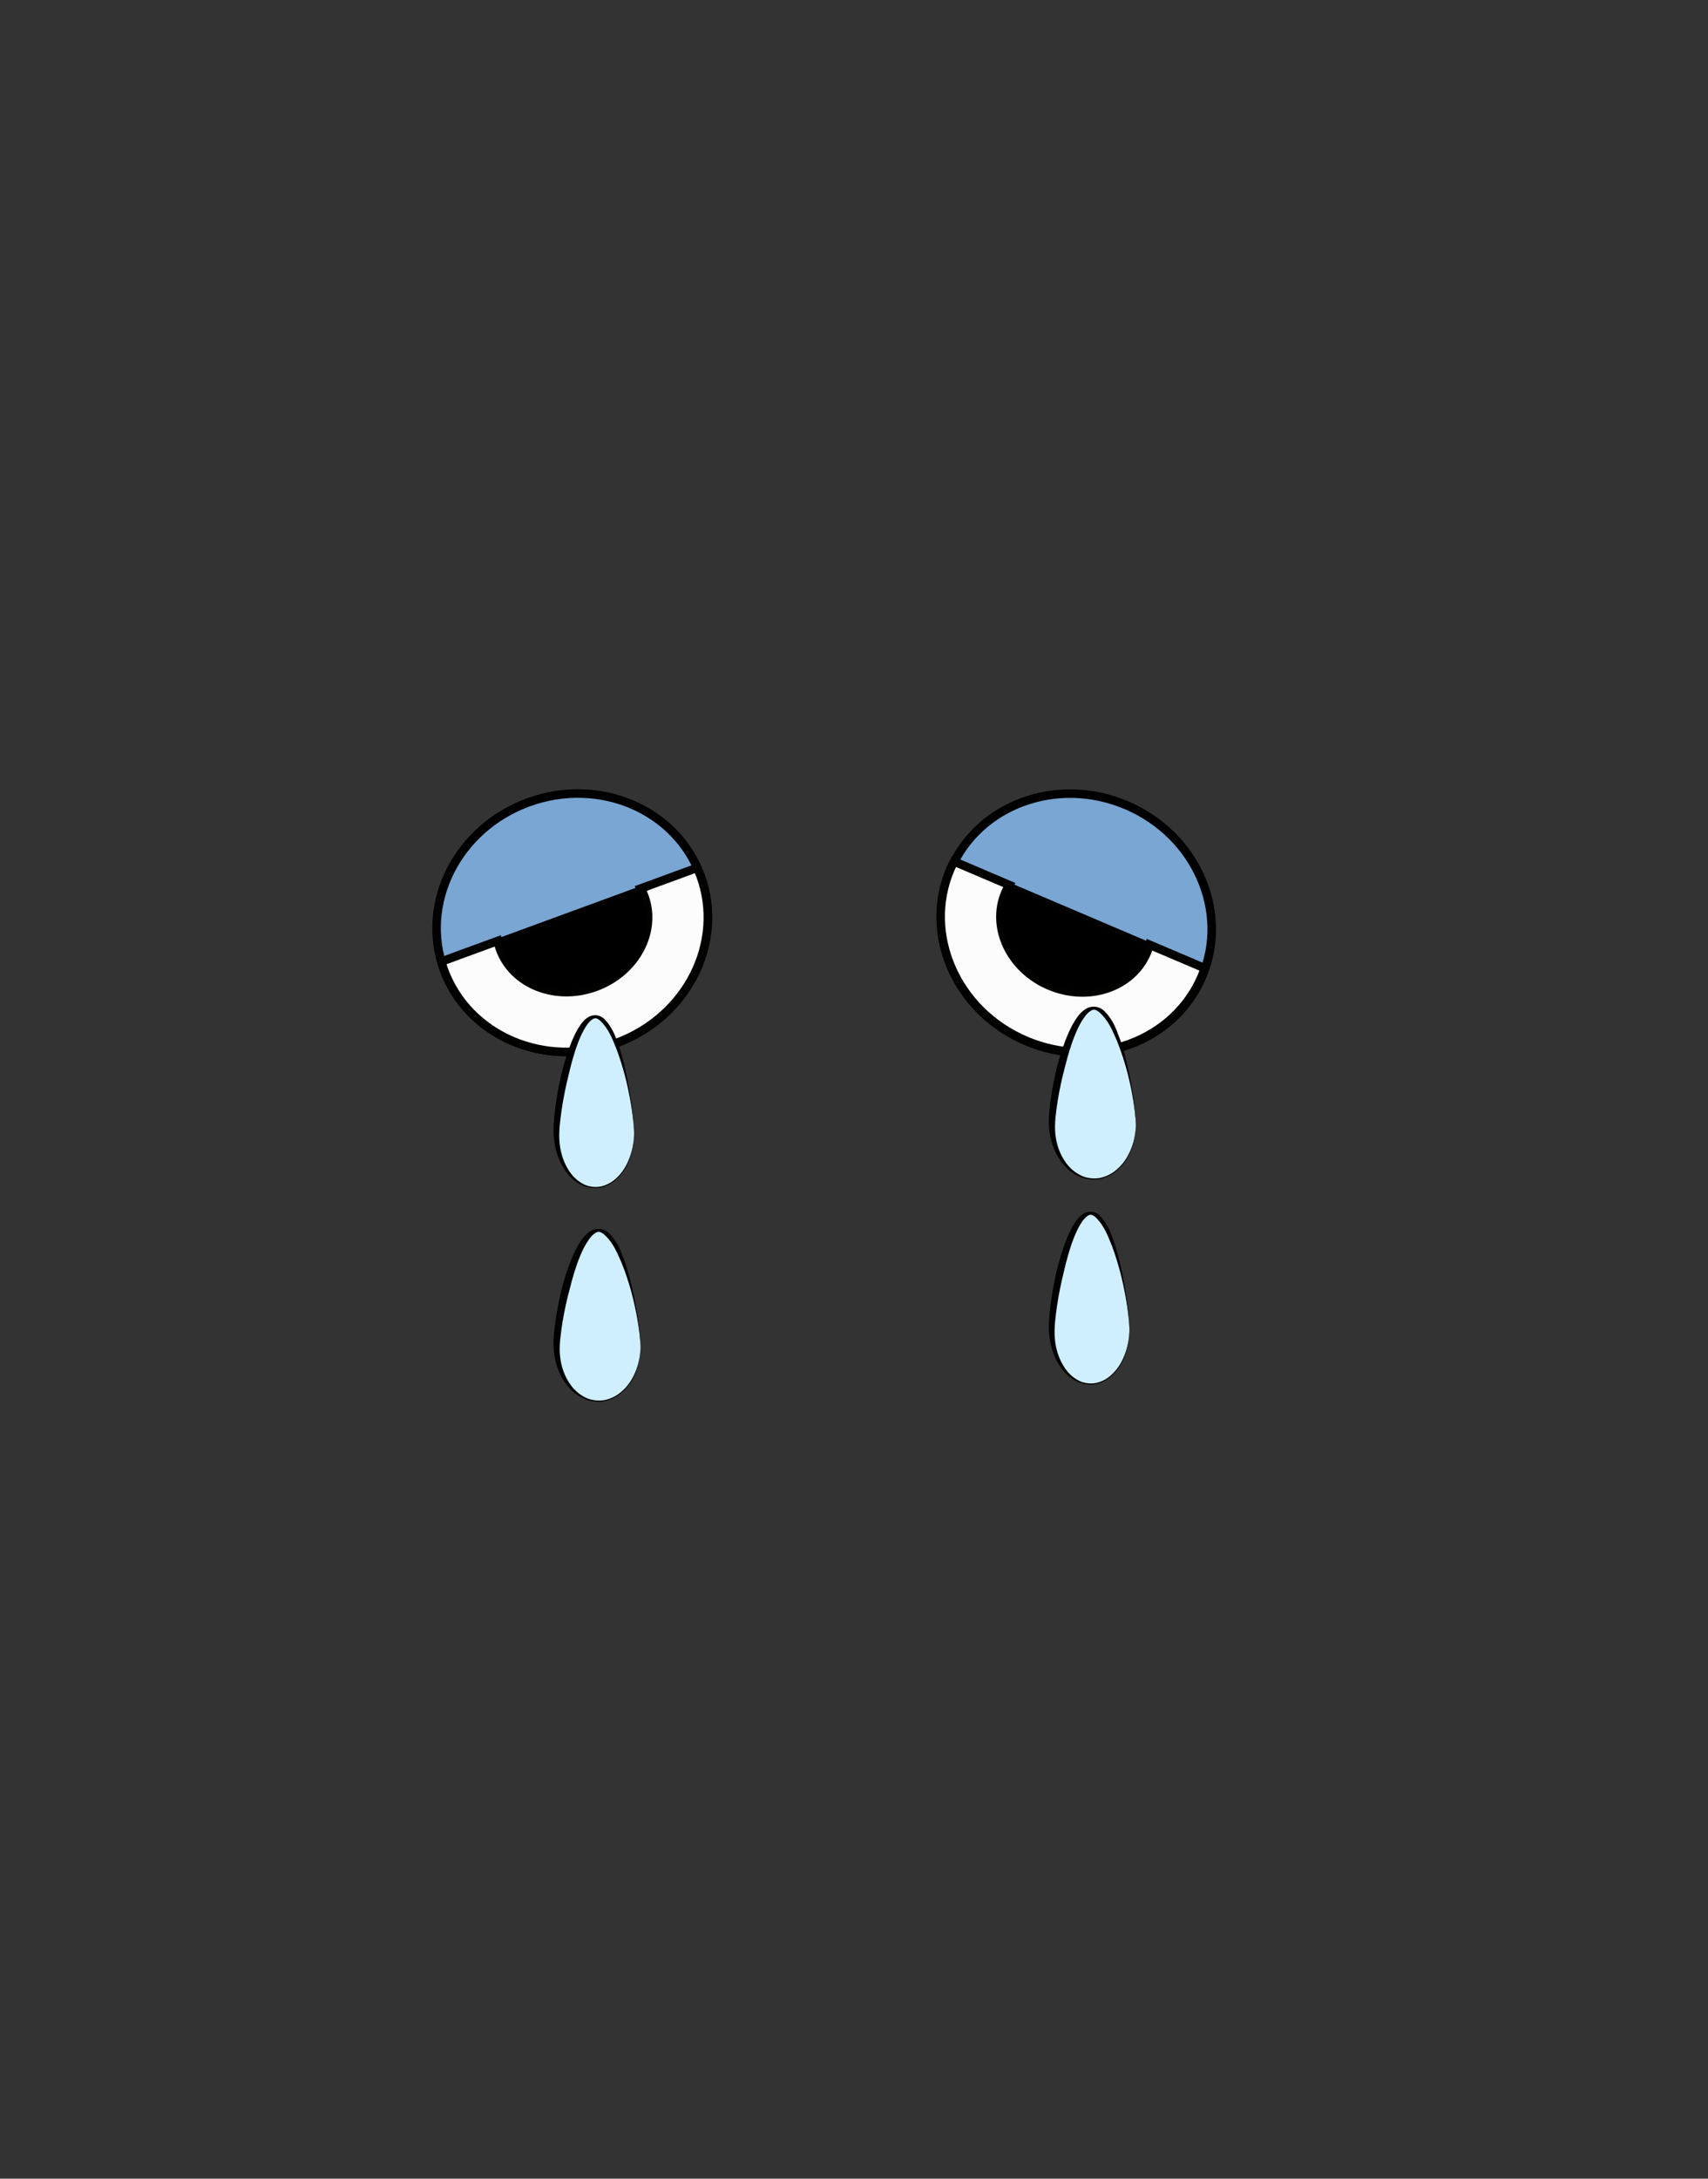 <?xml version="1.0" encoding="utf-8"?>
<!-- Generator: Adobe Illustrator 16.0.0, SVG Export Plug-In . SVG Version: 6.00 Build 0)  -->
<!DOCTYPE svg PUBLIC "-//W3C//DTD SVG 1.1//EN" "http://www.w3.org/Graphics/SVG/1.1/DTD/svg11.dtd">
<svg version="1.1" id="Layer_1" xmlns="http://www.w3.org/2000/svg" xmlns:xlink="http://www.w3.org/1999/xlink" x="0px" y="0px"
	 width="200px" height="255px" viewBox="0 0 200 255" enable-background="new 0 0 200 255" xml:space="preserve">
<rect x="0" y="0" width="200" height="255" fill="#333333" stroke="none"/>
<g id="Ext">
</g>
<g id="Guides">
</g>
<g id="_x31_2_Col_Grid_1_" display="none" enable-background="new    ">
	<g id="Rectangle_xA0_Image_23_" display="inline" opacity="0.102">
	</g>
	<g id="Rectangle_xA0_Image_21_" display="inline" opacity="0.102">
	</g>
	<g id="Rectangle_xA0_Image_19_" display="inline" opacity="0.102">
	</g>
	<g id="Rectangle_xA0_Image_17_" display="inline" opacity="0.102">
	</g>
	<g id="Rectangle_xA0_Image_15_" display="inline" opacity="0.102">
	</g>
	<g id="Rectangle_xA0_Image_13_" display="inline" opacity="0.102">
	</g>
	<g id="Rectangle_xA0_Image_11_" display="inline" opacity="0.102">
	</g>
	<g id="Rectangle_xA0_Image_9_" display="inline" opacity="0.102">
	</g>
	<g id="Rectangle_xA0_Image_7_" display="inline" opacity="0.102">
	</g>
	<g id="Rectangle_xA0_Image_5_" display="inline" opacity="0.102">
	</g>
	<g id="Rectangle_xA0_Image_3_" display="inline" opacity="0.102">
	</g>
	<g id="Rectangle_xA0_Image_1_" display="inline" opacity="0.102">
	</g>
</g>
<g id="Bg">
</g>
<g id="main">
	<g id="Progress">
	</g>
	<g id="Text">
	</g>
</g>
<g id="pane">
</g>
<g>
	<g>
		
			<ellipse transform="matrix(-0.344 -0.939 0.939 -0.344 -11.355 208.067)" fill="#79A6D3" stroke="#000000" stroke-miterlimit="10" cx="67" cy="108" rx="15" ry="16"/>
		<path fill="#FCFCFC" stroke="#020200" stroke-miterlimit="10" d="M75.033,103.991c0.157,0.292,0.301,0.594,0.417,0.912
			c1.52,4.148-1.03,8.898-5.698,10.608s-9.683-0.267-11.203-4.415c-0.117-0.318-0.202-0.642-0.271-0.966l-6.596,2.417
			c0.092,0.32,0.178,0.64,0.294,0.957c2.85,7.778,11.887,11.62,20.184,8.58s12.713-11.812,9.862-19.589
			c-0.117-0.317-0.259-0.617-0.395-0.92L75.033,103.991z"/>
		<path stroke="#020200" stroke-width="0.548" stroke-miterlimit="10" d="M58.278,110.131c0.069,0.324,0.154,0.647,0.271,0.966
			c1.52,4.148,6.535,6.125,11.203,4.415s7.218-6.46,5.698-10.608c-0.117-0.318-0.261-0.62-0.417-0.912L58.278,110.131z"/>
	</g>
	<g>
		
			<ellipse transform="matrix(0.392 -0.92 0.92 0.392 -22.72 181.636)" fill="#79A6D3" stroke="#000000" stroke-miterlimit="10" cx="126" cy="108" rx="15.001" ry="16.001"/>
		<path fill="#FCFCFC" stroke="#020200" stroke-miterlimit="10" d="M134.601,110.574c-0.086,0.32-0.187,0.639-0.319,0.95
			c-1.73,4.065-6.841,5.783-11.414,3.837c-4.574-1.947-6.879-6.82-5.148-10.885c0.133-0.312,0.292-0.606,0.463-0.89l-6.463-2.751
			c-0.15,0.297-0.309,0.589-0.441,0.899c-3.244,7.623,0.717,16.607,8.848,20.068s17.353,0.086,20.598-7.536
			c0.132-0.311,0.232-0.627,0.341-0.942L134.601,110.574z"/>
		<path stroke="#020200" stroke-width="0.548" stroke-miterlimit="10" d="M118.182,103.586c-0.171,0.283-0.33,0.578-0.463,0.89
			c-1.73,4.065,0.574,8.938,5.148,10.885c4.573,1.946,9.684,0.229,11.414-3.837c0.133-0.312,0.233-0.63,0.319-0.95L118.182,103.586z
			"/>
	</g>
	<g>
		<path fill="#CFEFFF" d="M74.25,132.636c0,3.515-2.036,6.364-4.549,6.364c-2.512,0-4.549-2.85-4.549-6.364
			c0-3.513,2.037-13.636,4.549-13.636C72.213,119,74.25,129.123,74.25,132.636z"/>
		<path d="M74.25,132.636c0,0-0.003,0.167-0.01,0.48c-0.012,0.313-0.052,0.772-0.163,1.356c-0.125,0.58-0.322,1.286-0.744,2.07
			c-0.21,0.391-0.477,0.805-0.868,1.211c-0.393,0.401-0.873,0.83-1.674,1.115c-0.787,0.316-2.026,0.206-2.736-0.199
			c-0.757-0.379-1.276-0.889-1.692-1.422c-0.814-1.079-1.257-2.294-1.445-3.555c-0.197-1.268-0.075-2.572,0.088-3.889
			c0.17-1.318,0.404-2.652,0.705-3.985c0.333-1.329,0.721-2.655,1.252-3.95c0.271-0.646,0.569-1.287,0.999-1.907
			c0.236-0.308,0.46-0.616,0.908-0.897c0.171-0.133,0.656-0.298,1.059-0.216c0.122,0.012,0.418,0.112,0.503,0.174
			c0.113,0.069,0.228,0.139,0.302,0.212c1.149,1.177,1.421,2.386,1.838,3.517c0.354,1.136,0.611,2.215,0.812,3.213
			c0.41,1.996,0.662,3.662,0.769,4.832C74.268,131.967,74.25,132.636,74.25,132.636z M74.25,132.636c0,0-0.036-2.683-1.054-6.656
			c-0.264-0.992-0.58-2.064-1.004-3.187c-0.458-1.1-0.872-2.348-1.958-3.371c-0.335-0.249-0.547-0.338-0.873-0.112
			c-0.31,0.204-0.529,0.503-0.725,0.792c-0.384,0.591-0.672,1.22-0.918,1.858c-0.493,1.278-0.845,2.599-1.151,3.92
			c-0.331,1.32-0.593,2.647-0.793,3.955c-0.174,1.31-0.367,2.597-0.256,3.835c0.106,1.237,0.473,2.438,1.201,3.497
			c0.37,0.524,0.847,1.024,1.529,1.388c0.644,0.383,1.691,0.497,2.448,0.223c0.761-0.25,1.272-0.661,1.66-1.057
			c0.396-0.398,0.671-0.807,0.89-1.193c0.437-0.777,0.648-1.48,0.789-2.061c0.123-0.581,0.175-1.04,0.191-1.353
			C74.242,132.803,74.25,132.636,74.25,132.636z"/>
	</g>
	<g>
		<path fill="#CFEFFF" d="M133,131.636c0,3.515-2.199,6.364-4.911,6.364s-4.911-2.85-4.911-6.364c0-3.514,2.199-13.636,4.911-13.636
			S133,128.123,133,131.636z"/>
		<path d="M133,131.636c0,0-0.005,0.167-0.012,0.48c-0.012,0.313-0.056,0.772-0.177,1.356c-0.135,0.58-0.346,1.286-0.802,2.07
			c-0.227,0.391-0.515,0.805-0.937,1.211c-0.426,0.401-0.943,0.83-1.807,1.115c-0.851,0.316-2.188,0.206-2.954-0.199
			c-0.816-0.379-1.377-0.889-1.828-1.422c-0.879-1.079-1.356-2.294-1.56-3.555c-0.211-1.268-0.081-2.572,0.096-3.889
			c0.184-1.318,0.438-2.652,0.76-3.985c0.36-1.329,0.779-2.655,1.353-3.95c0.293-0.646,0.615-1.287,1.077-1.907
			c0.256-0.308,0.498-0.616,0.981-0.897c0.184-0.133,0.71-0.298,1.143-0.216c0.131,0.012,0.453,0.112,0.545,0.174
			c0.121,0.069,0.245,0.139,0.326,0.212c1.239,1.177,1.534,2.386,1.983,3.517c0.384,1.136,0.66,2.215,0.879,3.213
			c0.44,1.996,0.713,3.662,0.829,4.832C133.019,130.967,133,131.636,133,131.636z M133,131.636c0,0-0.039-2.683-1.138-6.656
			c-0.286-0.992-0.628-2.064-1.084-3.187c-0.495-1.1-0.939-2.348-2.114-3.371c-0.361-0.249-0.591-0.338-0.943-0.112
			c-0.334,0.204-0.572,0.503-0.78,0.792c-0.415,0.591-0.726,1.22-0.993,1.858c-0.533,1.278-0.913,2.599-1.243,3.92
			c-0.355,1.32-0.638,2.647-0.854,3.955c-0.188,1.31-0.396,2.597-0.277,3.835c0.115,1.237,0.511,2.438,1.297,3.497
			c0.4,0.524,0.914,1.024,1.65,1.388c0.694,0.383,1.826,0.497,2.644,0.223c0.82-0.25,1.373-0.661,1.791-1.057
			c0.428-0.398,0.726-0.807,0.962-1.193c0.47-0.777,0.699-1.48,0.852-2.061c0.132-0.581,0.189-1.04,0.205-1.353
			C132.991,131.803,133,131.636,133,131.636z"/>
	</g>
	<g>
		<path fill="#CFEFFF" d="M75,157.636c0,3.515-2.198,6.364-4.911,6.364c-2.713,0-4.911-2.85-4.911-6.364
			c0-3.513,2.198-13.636,4.911-13.636C72.801,144,75,154.123,75,157.636z"/>
		<path d="M75,157.636c0,0-0.004,0.167-0.012,0.48c-0.013,0.313-0.056,0.772-0.175,1.356c-0.136,0.58-0.348,1.286-0.803,2.07
			c-0.227,0.391-0.515,0.805-0.938,1.211c-0.423,0.401-0.942,0.83-1.807,1.115c-0.849,0.316-2.186,0.206-2.954-0.199
			c-0.817-0.379-1.377-0.889-1.827-1.422c-0.879-1.079-1.357-2.294-1.56-3.555c-0.212-1.268-0.081-2.572,0.096-3.889
			c0.183-1.318,0.437-2.652,0.761-3.984c0.36-1.329,0.778-2.655,1.352-3.95c0.292-0.646,0.614-1.287,1.078-1.907
			c0.255-0.308,0.497-0.615,0.98-0.896c0.186-0.133,0.708-0.299,1.143-0.217c0.132,0.012,0.452,0.112,0.544,0.174
			c0.121,0.069,0.245,0.14,0.326,0.213c1.24,1.177,1.535,2.386,1.984,3.517c0.383,1.136,0.66,2.215,0.878,3.213
			c0.442,1.996,0.714,3.662,0.829,4.832C75.019,156.967,75,157.636,75,157.636z M75,157.636c0,0-0.04-2.683-1.137-6.655
			c-0.285-0.992-0.626-2.064-1.084-3.188c-0.495-1.1-0.941-2.348-2.114-3.371c-0.361-0.249-0.591-0.338-0.942-0.111
			c-0.334,0.203-0.572,0.502-0.782,0.791c-0.415,0.592-0.726,1.221-0.992,1.858c-0.533,1.278-0.912,2.599-1.242,3.92
			c-0.357,1.32-0.64,2.647-0.856,3.955c-0.188,1.31-0.396,2.597-0.276,3.835c0.115,1.237,0.51,2.438,1.295,3.497
			c0.399,0.524,0.914,1.024,1.651,1.388c0.695,0.383,1.826,0.497,2.644,0.223c0.821-0.25,1.374-0.661,1.792-1.057
			c0.428-0.398,0.725-0.807,0.961-1.193c0.471-0.777,0.7-1.48,0.852-2.061c0.132-0.581,0.189-1.04,0.206-1.353
			C74.992,157.803,75,157.636,75,157.636z"/>
	</g>
	<g>
		<path fill="#CFEFFF" d="M132.25,155.636c0,3.515-2.037,6.364-4.55,6.364s-4.549-2.85-4.549-6.364
			c0-3.514,2.036-13.636,4.549-13.636S132.25,152.123,132.25,155.636z"/>
		<path d="M132.25,155.636c0,0-0.004,0.167-0.011,0.48c-0.011,0.313-0.052,0.772-0.164,1.356c-0.124,0.58-0.319,1.286-0.742,2.07
			c-0.21,0.391-0.477,0.805-0.867,1.211c-0.395,0.401-0.875,0.83-1.675,1.115c-0.787,0.316-2.025,0.206-2.736-0.199
			c-0.757-0.379-1.275-0.889-1.693-1.422c-0.813-1.079-1.257-2.294-1.444-3.555c-0.196-1.268-0.075-2.572,0.089-3.889
			c0.17-1.318,0.404-2.652,0.703-3.984c0.334-1.329,0.722-2.655,1.253-3.95c0.271-0.646,0.57-1.287,0.999-1.907
			c0.236-0.308,0.46-0.615,0.908-0.896c0.17-0.133,0.657-0.299,1.059-0.217c0.121,0.012,0.419,0.112,0.505,0.174
			c0.111,0.069,0.228,0.14,0.302,0.213c1.148,1.177,1.422,2.386,1.838,3.517c0.355,1.136,0.611,2.215,0.813,3.213
			c0.409,1.996,0.661,3.662,0.768,4.832C132.268,154.967,132.25,155.636,132.25,155.636z M132.25,155.636
			c0,0-0.036-2.683-1.055-6.655c-0.265-0.992-0.581-2.064-1.004-3.188c-0.458-1.1-0.87-2.348-1.958-3.371
			c-0.334-0.249-0.547-0.338-0.874-0.111c-0.31,0.203-0.53,0.502-0.724,0.791c-0.384,0.592-0.672,1.221-0.919,1.858
			c-0.494,1.278-0.846,2.599-1.151,3.92c-0.33,1.32-0.592,2.647-0.792,3.955c-0.175,1.31-0.366,2.597-0.256,3.835
			c0.106,1.237,0.473,2.438,1.201,3.497c0.369,0.524,0.846,1.024,1.528,1.388c0.643,0.383,1.691,0.497,2.448,0.223
			c0.761-0.25,1.272-0.661,1.66-1.057c0.396-0.398,0.672-0.807,0.89-1.193c0.436-0.777,0.649-1.48,0.789-2.061
			c0.123-0.581,0.176-1.04,0.19-1.353C132.242,155.803,132.25,155.636,132.25,155.636z"/>
	</g>
</g>
</svg>
